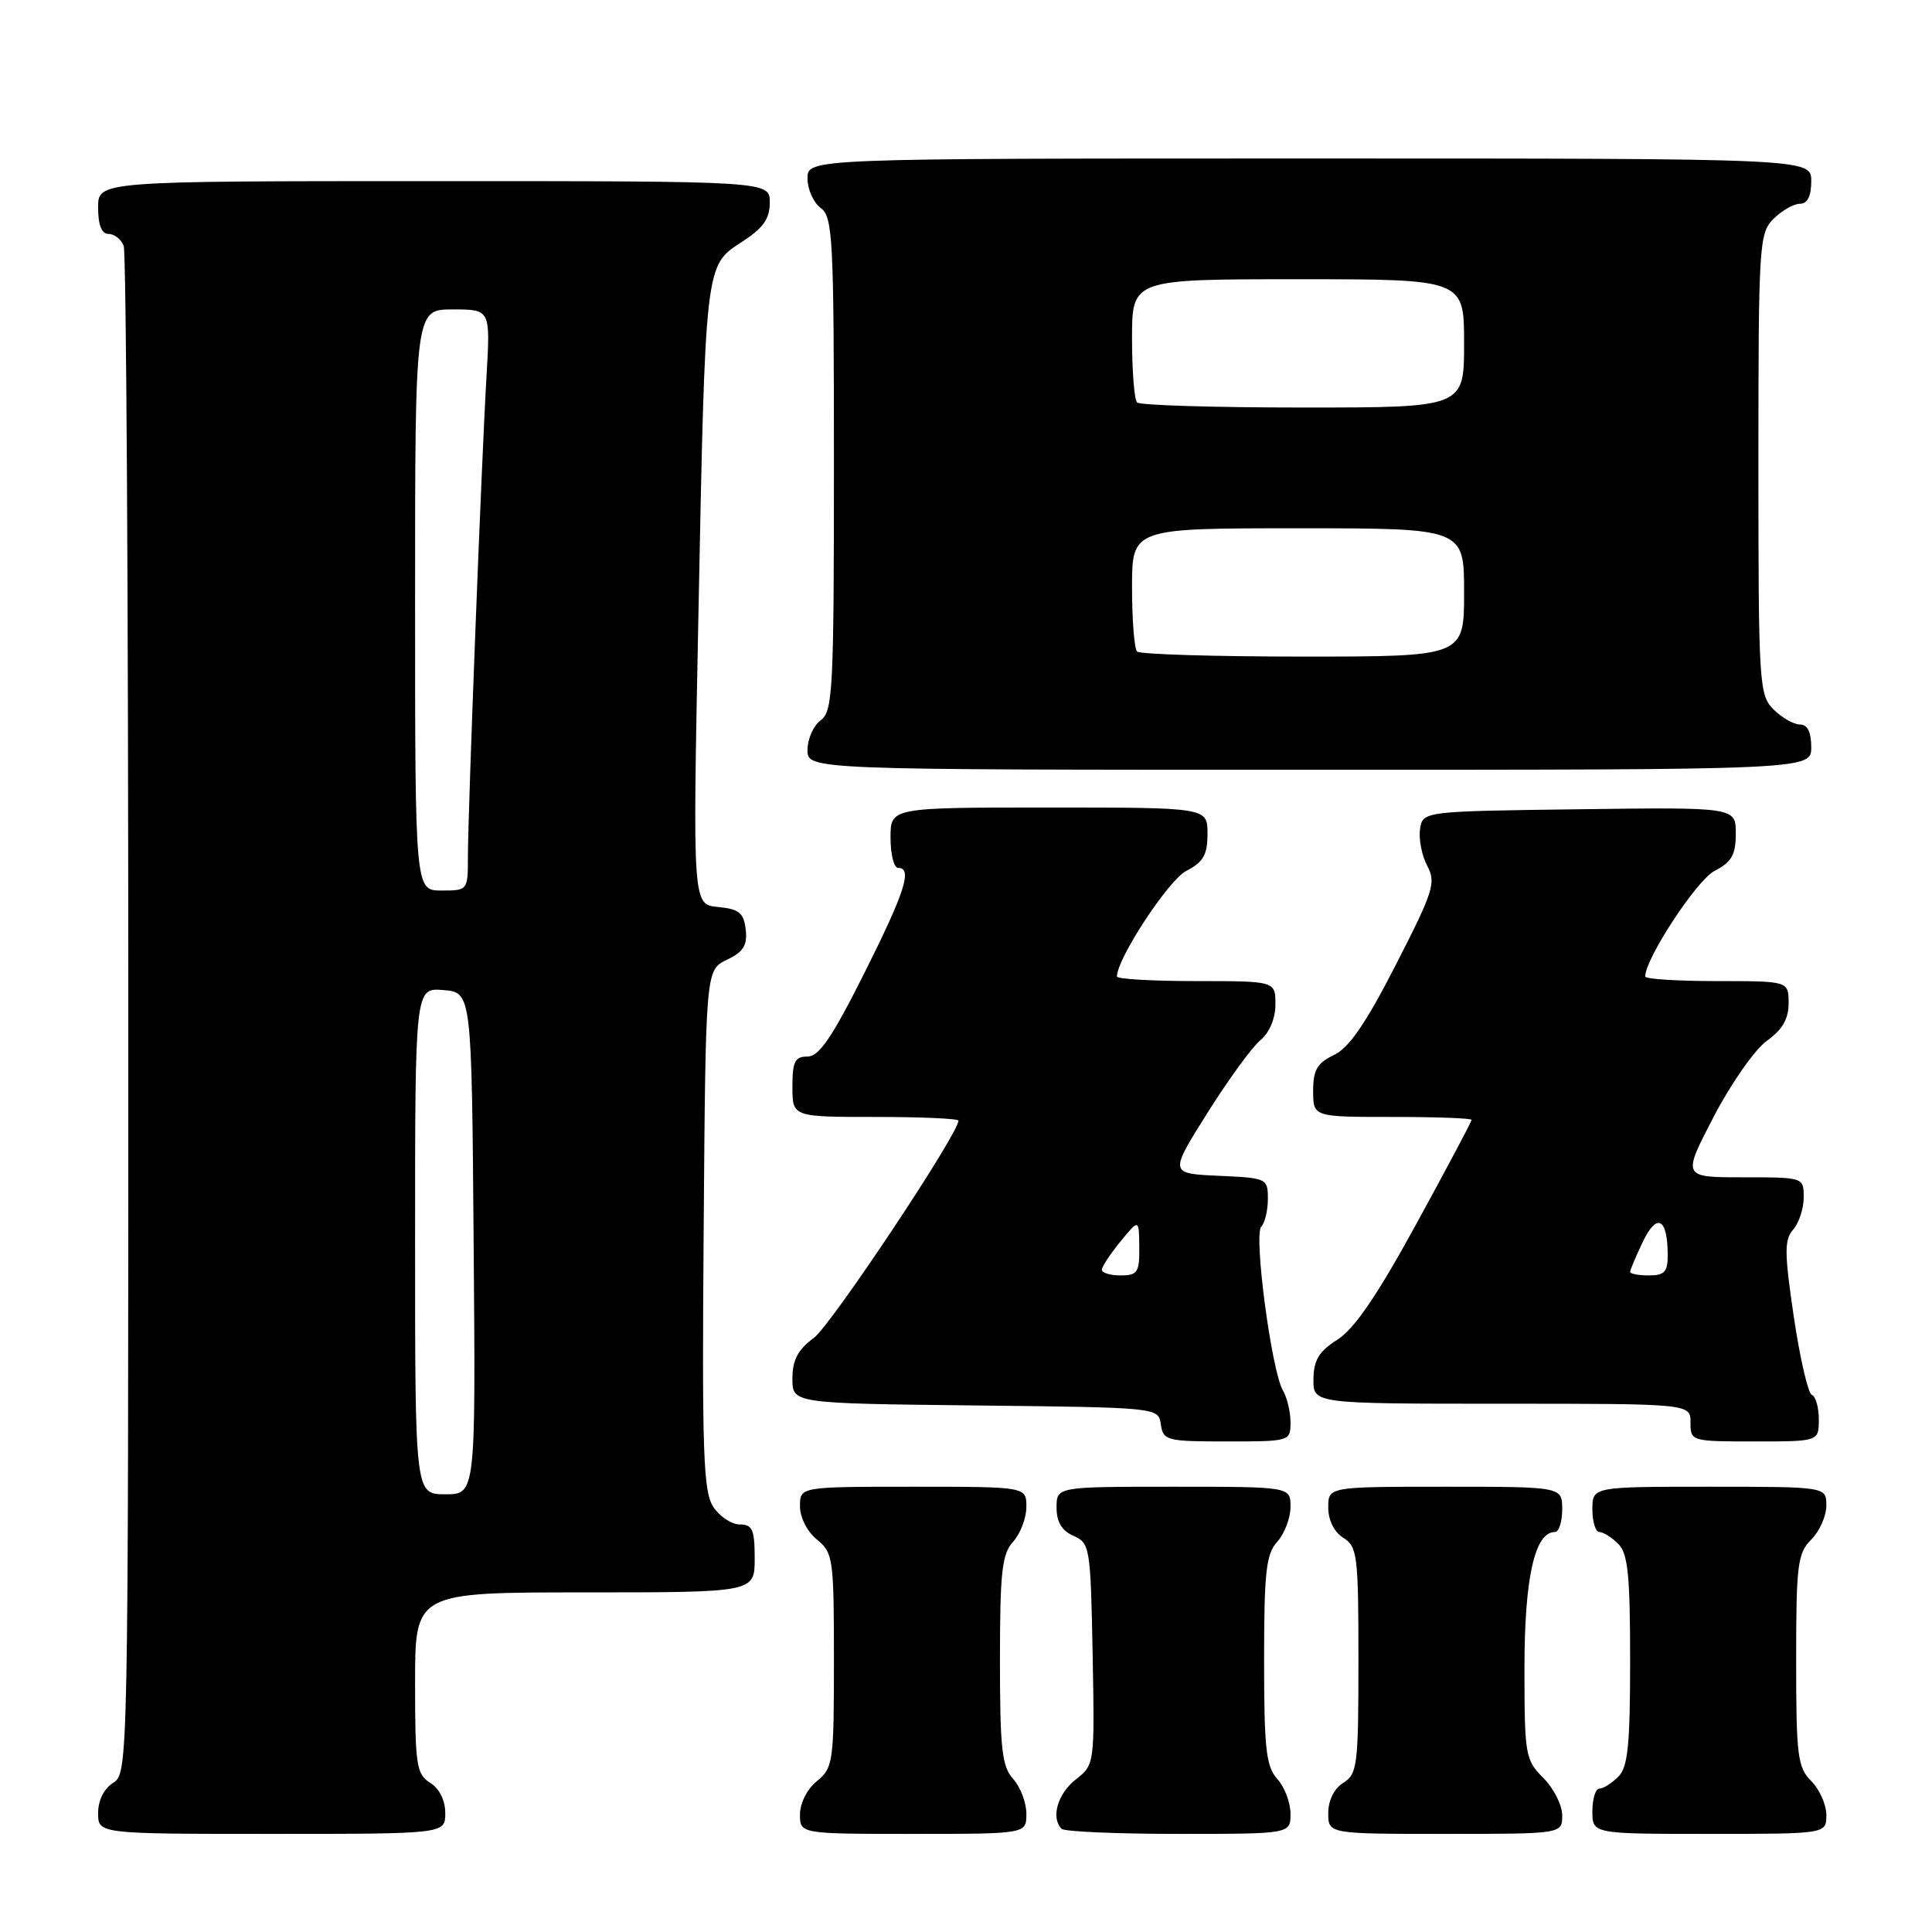 <?xml version="1.0" encoding="UTF-8" standalone="no"?>
<!DOCTYPE svg PUBLIC "-//W3C//DTD SVG 1.1//EN" "http://www.w3.org/Graphics/SVG/1.1/DTD/svg11.dtd" >
<svg xmlns="http://www.w3.org/2000/svg" xmlns:xlink="http://www.w3.org/1999/xlink" version="1.1" viewBox="0 0 256 256">
 <g >
 <path fill="currentColor"
d=" M 59.00 240.24 C 59.00 238.56 58.22 236.99 57.00 236.23 C 55.18 235.10 55.00 233.90 55.00 222.99 C 55.00 211.00 55.00 211.00 77.50 211.00 C 100.00 211.00 100.00 211.00 100.00 206.50 C 100.00 202.68 99.70 202.00 98.02 202.00 C 96.94 202.00 95.35 200.94 94.51 199.66 C 93.19 197.64 93.01 192.47 93.24 162.92 C 93.50 128.53 93.50 128.53 96.31 127.18 C 98.51 126.13 99.05 125.26 98.81 123.17 C 98.55 120.95 97.94 120.45 95.14 120.18 C 91.78 119.86 91.78 119.86 92.53 82.23 C 93.46 34.81 93.41 35.22 98.25 32.09 C 101.13 30.23 102.00 29.01 102.00 26.83 C 102.00 24.00 102.00 24.00 57.50 24.00 C 13.00 24.00 13.00 24.00 13.00 27.50 C 13.00 29.82 13.47 31.00 14.39 31.00 C 15.16 31.00 16.06 31.71 16.39 32.58 C 16.73 33.45 17.00 79.35 17.00 134.57 C 17.00 233.90 16.98 235.00 15.00 236.23 C 13.78 236.99 13.00 238.56 13.00 240.24 C 13.00 243.00 13.00 243.00 36.00 243.00 C 59.00 243.00 59.00 243.00 59.00 240.24 Z  M 136.00 240.33 C 136.00 238.86 135.21 236.79 134.25 235.72 C 132.76 234.08 132.50 231.73 132.50 220.00 C 132.50 208.27 132.76 205.92 134.25 204.28 C 135.21 203.21 136.00 201.14 136.00 199.67 C 136.00 197.00 136.00 197.00 121.00 197.00 C 106.00 197.00 106.00 197.00 106.00 199.59 C 106.00 201.07 106.96 202.96 108.25 204.00 C 110.39 205.74 110.50 206.50 110.50 220.00 C 110.50 233.50 110.39 234.26 108.25 236.00 C 106.96 237.04 106.00 238.93 106.00 240.41 C 106.00 243.00 106.00 243.00 121.00 243.00 C 136.00 243.00 136.00 243.00 136.00 240.33 Z  M 171.00 240.33 C 171.00 238.86 170.21 236.79 169.25 235.72 C 167.76 234.08 167.50 231.73 167.50 220.00 C 167.50 208.27 167.76 205.92 169.25 204.28 C 170.21 203.21 171.00 201.14 171.00 199.67 C 171.00 197.00 171.00 197.00 155.50 197.00 C 140.00 197.00 140.00 197.00 140.00 199.76 C 140.00 201.67 140.70 202.83 142.25 203.51 C 144.42 204.46 144.51 205.04 144.78 219.16 C 145.05 233.79 145.05 233.82 142.53 235.80 C 140.13 237.69 139.22 240.88 140.67 242.33 C 141.03 242.70 148.01 243.00 156.17 243.00 C 171.00 243.00 171.00 243.00 171.00 240.33 Z  M 207.00 240.55 C 207.00 239.20 205.88 236.97 204.50 235.59 C 202.11 233.20 202.00 232.56 202.00 221.00 C 202.00 209.08 203.36 203.00 206.03 203.00 C 206.56 203.00 207.00 201.65 207.00 200.00 C 207.00 197.00 207.00 197.00 191.50 197.00 C 176.00 197.00 176.00 197.00 176.00 199.76 C 176.00 201.44 176.78 203.01 178.00 203.77 C 179.86 204.93 180.00 206.10 180.00 220.00 C 180.00 233.90 179.86 235.07 178.00 236.23 C 176.78 236.99 176.00 238.56 176.00 240.24 C 176.00 243.00 176.00 243.00 191.50 243.00 C 207.00 243.00 207.00 243.00 207.00 240.55 Z  M 242.00 240.50 C 242.00 239.12 241.10 237.10 240.00 236.00 C 238.19 234.19 238.00 232.67 238.00 220.00 C 238.00 207.33 238.19 205.81 240.00 204.00 C 241.10 202.90 242.00 200.88 242.00 199.50 C 242.00 197.00 242.00 197.00 226.50 197.00 C 211.00 197.00 211.00 197.00 211.00 200.00 C 211.00 201.65 211.42 203.00 211.93 203.00 C 212.44 203.00 213.56 203.71 214.43 204.57 C 215.71 205.85 216.00 208.74 216.00 220.00 C 216.00 231.26 215.71 234.15 214.43 235.43 C 213.56 236.29 212.44 237.00 211.93 237.00 C 211.42 237.00 211.00 238.35 211.00 240.00 C 211.00 243.00 211.00 243.00 226.50 243.00 C 242.00 243.00 242.00 243.00 242.00 240.50 Z  M 171.00 188.49 C 171.00 187.10 170.55 185.19 169.99 184.24 C 168.48 181.63 166.10 163.66 167.12 162.55 C 167.61 162.03 168.00 160.36 168.00 158.85 C 168.00 156.15 167.86 156.08 161.47 155.80 C 154.94 155.50 154.94 155.50 159.97 147.50 C 162.73 143.10 165.90 138.75 167.00 137.84 C 168.21 136.83 169.00 134.96 169.00 133.09 C 169.00 130.00 169.00 130.00 158.50 130.00 C 152.72 130.00 148.00 129.73 148.00 129.39 C 148.00 127.02 154.82 116.63 157.17 115.41 C 159.45 114.23 160.00 113.28 160.00 110.47 C 160.00 107.00 160.00 107.00 139.00 107.00 C 118.00 107.00 118.00 107.00 118.00 111.00 C 118.00 113.20 118.45 115.00 119.00 115.00 C 120.95 115.00 119.93 118.17 114.49 129.02 C 110.25 137.47 108.53 140.00 106.99 140.00 C 105.33 140.00 105.00 140.67 105.00 144.00 C 105.00 148.00 105.00 148.00 116.00 148.00 C 122.05 148.00 127.00 148.22 127.00 148.49 C 127.00 150.24 110.13 175.58 107.84 177.28 C 105.72 178.84 105.00 180.21 105.00 182.67 C 105.00 185.96 105.00 185.96 129.25 186.23 C 153.50 186.50 153.50 186.50 153.82 188.75 C 154.12 190.88 154.59 191.00 162.57 191.00 C 170.91 191.00 171.00 190.97 171.00 188.49 Z  M 241.00 188.08 C 241.00 186.48 240.59 185.02 240.08 184.83 C 239.58 184.65 238.51 180.00 237.69 174.50 C 236.43 165.96 236.42 164.27 237.61 162.92 C 238.37 162.05 239.00 160.14 239.00 158.67 C 239.00 156.00 239.00 156.00 230.95 156.00 C 222.90 156.00 222.90 156.00 227.07 147.98 C 229.36 143.57 232.54 139.04 234.12 137.91 C 236.17 136.45 237.00 135.02 237.00 132.93 C 237.00 130.00 237.00 130.00 227.50 130.00 C 222.28 130.00 218.00 129.73 218.00 129.39 C 218.00 127.02 224.82 116.63 227.17 115.41 C 229.46 114.23 230.00 113.28 230.00 110.45 C 230.00 106.96 230.00 106.96 209.25 107.23 C 188.50 107.50 188.50 107.50 188.16 109.90 C 187.97 111.22 188.41 113.39 189.12 114.73 C 190.31 116.95 189.94 118.12 184.96 127.83 C 180.99 135.59 178.75 138.86 176.75 139.80 C 174.53 140.86 174.00 141.78 174.00 144.55 C 174.00 148.00 174.00 148.00 184.50 148.00 C 190.28 148.00 195.00 148.17 195.00 148.39 C 195.00 148.60 191.71 154.79 187.69 162.14 C 182.52 171.60 179.47 176.08 177.23 177.50 C 174.77 179.06 174.07 180.21 174.04 182.75 C 174.00 186.00 174.00 186.00 199.00 186.00 C 224.00 186.00 224.00 186.00 224.00 188.50 C 224.00 190.97 224.10 191.00 232.50 191.00 C 241.00 191.00 241.00 191.00 241.00 188.08 Z  M 240.00 99.00 C 240.00 97.00 239.50 96.00 238.50 96.00 C 237.68 96.00 236.10 95.10 235.00 94.00 C 233.09 92.09 233.00 90.67 233.00 61.50 C 233.00 32.33 233.09 30.91 235.00 29.00 C 236.10 27.90 237.68 27.00 238.50 27.00 C 239.50 27.00 240.00 26.00 240.00 24.00 C 240.00 21.00 240.00 21.00 173.50 21.00 C 107.00 21.00 107.00 21.00 107.00 23.64 C 107.00 25.09 107.79 26.86 108.75 27.56 C 110.35 28.73 110.50 31.55 110.50 61.50 C 110.50 91.45 110.35 94.27 108.75 95.44 C 107.79 96.14 107.00 97.91 107.00 99.36 C 107.00 102.00 107.00 102.00 173.50 102.00 C 240.00 102.00 240.00 102.00 240.00 99.00 Z  M 55.00 164.44 C 55.00 130.88 55.00 130.88 58.75 131.19 C 62.50 131.50 62.50 131.50 62.76 164.75 C 63.03 198.00 63.03 198.00 59.01 198.00 C 55.00 198.00 55.00 198.00 55.00 164.44 Z  M 55.00 79.50 C 55.00 41.00 55.00 41.00 59.99 41.00 C 64.98 41.00 64.98 41.00 64.47 49.75 C 63.80 61.11 62.00 107.75 62.00 113.53 C 62.00 117.97 61.98 118.00 58.50 118.00 C 55.00 118.00 55.00 118.00 55.00 79.50 Z  M 146.00 168.25 C 146.01 167.84 147.12 166.15 148.47 164.50 C 150.93 161.50 150.93 161.50 150.96 165.25 C 151.00 168.59 150.73 169.00 148.50 169.00 C 147.12 169.00 146.00 168.66 146.00 168.25 Z  M 216.00 168.53 C 216.00 168.28 216.76 166.48 217.69 164.53 C 219.54 160.65 220.96 161.40 220.98 166.25 C 221.00 168.52 220.56 169.00 218.50 169.00 C 217.12 169.00 216.00 168.79 216.00 168.53 Z  M 150.67 86.33 C 150.30 85.97 150.00 82.14 150.00 77.83 C 150.00 70.00 150.00 70.00 172.00 70.00 C 194.00 70.00 194.00 70.00 194.00 78.50 C 194.00 87.00 194.00 87.00 172.67 87.00 C 160.93 87.00 151.03 86.70 150.67 86.33 Z  M 150.67 53.33 C 150.30 52.97 150.00 49.14 150.00 44.83 C 150.00 37.00 150.00 37.00 172.00 37.00 C 194.00 37.00 194.00 37.00 194.00 45.50 C 194.00 54.00 194.00 54.00 172.67 54.00 C 160.93 54.00 151.03 53.70 150.67 53.33 Z "/>
</g>
</svg>